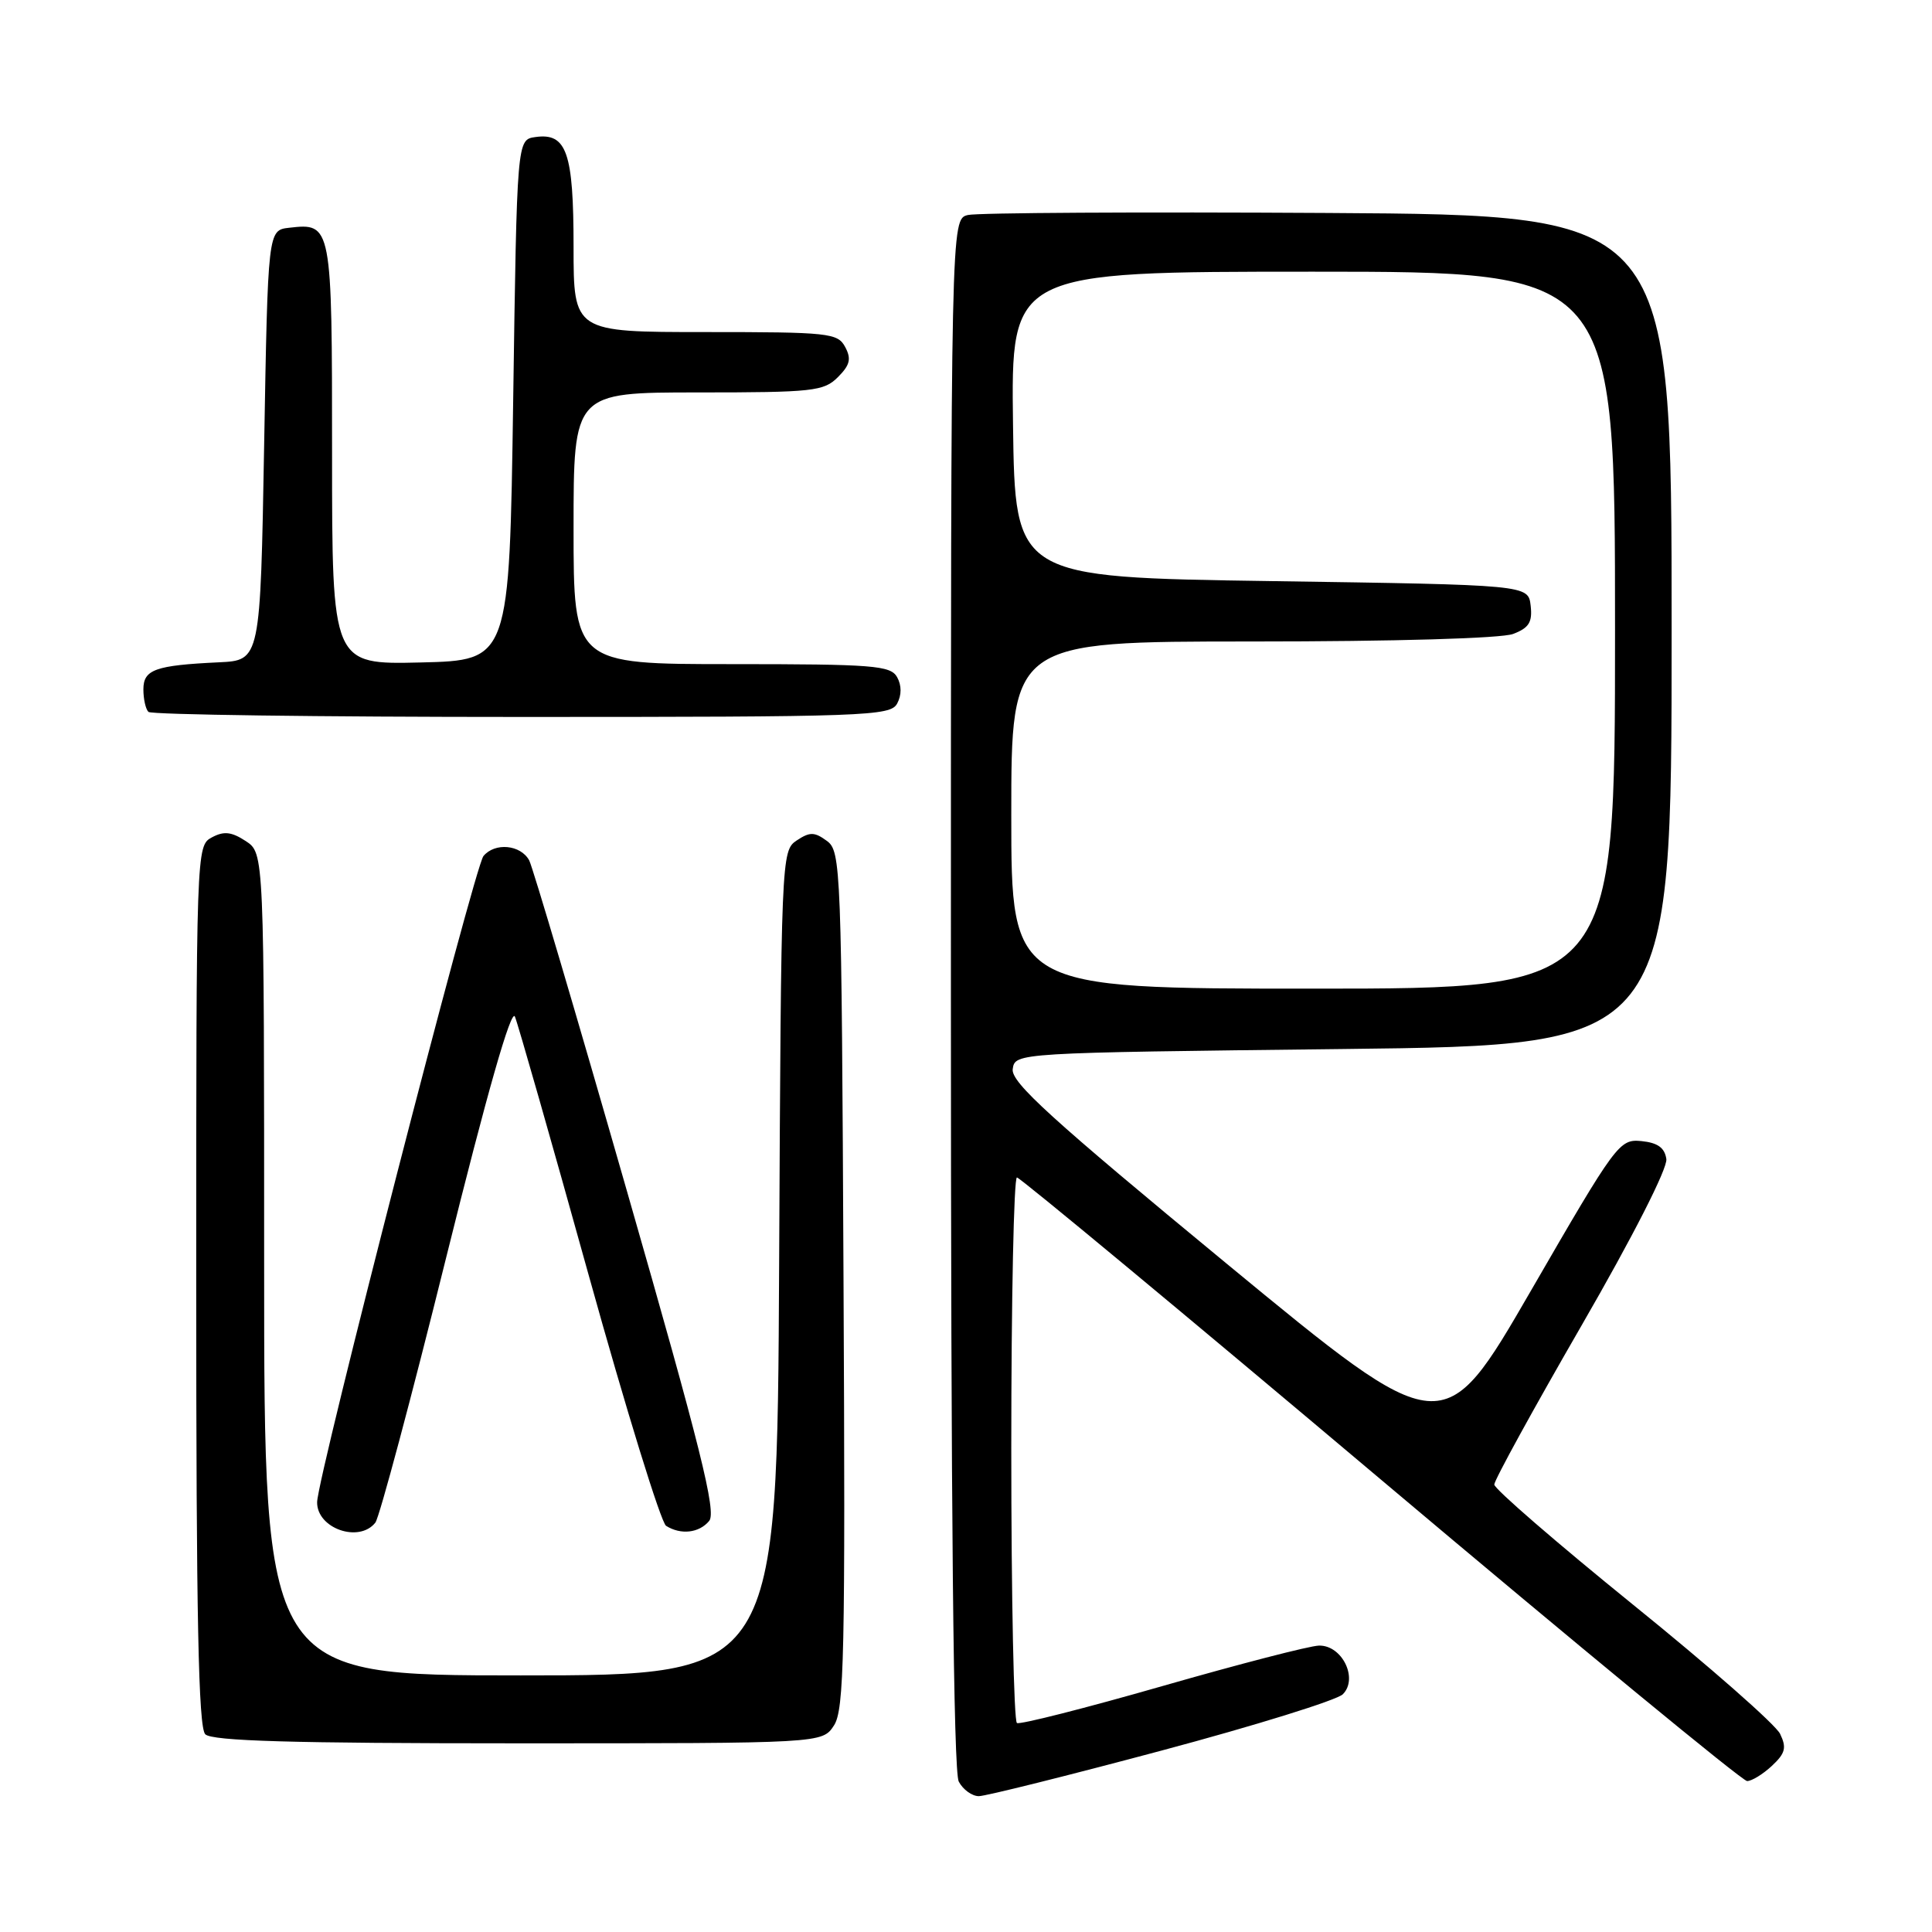 <?xml version="1.0" encoding="UTF-8" standalone="no"?>
<!DOCTYPE svg PUBLIC "-//W3C//DTD SVG 1.1//EN" "http://www.w3.org/Graphics/SVG/1.1/DTD/svg11.dtd" >
<svg xmlns="http://www.w3.org/2000/svg" xmlns:xlink="http://www.w3.org/1999/xlink" version="1.1" viewBox="0 0 256 256">
 <g >
 <path fill="currentColor"
d=" M 153.91 231.96 C 166.34 228.64 177.14 225.28 177.93 224.50 C 180.01 222.42 177.84 217.98 174.77 218.05 C 173.52 218.08 164.18 220.50 154.00 223.42 C 143.82 226.34 135.16 228.54 134.75 228.31 C 134.34 228.07 134.00 211.71 134.00 191.94 C 134.00 172.17 134.34 156.01 134.75 156.02 C 135.16 156.03 156.85 174.03 182.94 196.02 C 209.03 218.01 230.88 236.00 231.50 236.00 C 232.12 236.00 233.60 235.09 234.78 233.99 C 236.57 232.32 236.76 231.58 235.87 229.74 C 235.27 228.51 226.51 220.81 216.39 212.63 C 206.28 204.44 198.00 197.28 198.00 196.71 C 198.00 196.13 203.20 186.66 209.55 175.66 C 216.39 163.82 220.97 154.81 220.80 153.58 C 220.58 152.08 219.66 151.42 217.50 151.20 C 214.57 150.92 214.18 151.44 202.87 171.00 C 191.24 191.10 191.24 191.10 162.56 167.46 C 139.31 148.28 133.94 143.41 134.19 141.66 C 134.50 139.50 134.50 139.50 178.00 139.00 C 221.50 138.50 221.50 138.50 221.50 83.50 C 221.50 28.50 221.50 28.50 176.00 28.22 C 150.97 28.07 129.49 28.19 128.25 28.49 C 126.00 29.04 126.00 29.04 126.00 131.58 C 126.00 200.36 126.34 234.77 127.04 236.07 C 127.60 237.13 128.80 238.00 129.70 238.00 C 130.59 238.00 141.49 235.28 153.91 231.96 Z  M 110.50 228.64 C 111.86 226.56 112.02 219.37 111.77 169.56 C 111.51 114.77 111.43 112.79 109.56 111.42 C 107.92 110.22 107.31 110.21 105.56 111.37 C 103.53 112.73 103.50 113.44 103.24 167.37 C 102.98 222.00 102.98 222.00 68.99 222.00 C 35.00 222.00 35.00 222.00 35.00 167.52 C 35.00 113.05 35.00 113.05 32.57 111.45 C 30.67 110.21 29.67 110.10 28.07 110.96 C 26.01 112.06 26.00 112.46 26.00 170.34 C 26.00 214.32 26.29 228.89 27.20 229.80 C 28.09 230.69 38.68 231.00 68.68 231.00 C 108.95 231.00 108.95 231.00 110.50 228.64 Z  M 49.74 201.75 C 50.27 201.06 54.49 185.30 59.10 166.71 C 64.56 144.72 67.75 133.55 68.23 134.71 C 68.64 135.70 73.04 151.10 78.00 168.95 C 82.96 186.79 87.58 201.75 88.26 202.18 C 90.20 203.41 92.64 203.14 93.97 201.53 C 94.95 200.35 92.85 191.90 83.06 157.78 C 76.40 134.53 70.57 114.83 70.12 114.00 C 68.98 111.92 65.58 111.60 64.06 113.43 C 62.87 114.86 42.05 195.72 42.02 199.05 C 41.98 202.53 47.59 204.49 49.74 201.75 Z  M 118.88 93.22 C 119.48 92.10 119.48 90.82 118.87 89.72 C 118.00 88.18 115.74 88.00 96.95 88.00 C 76.00 88.00 76.00 88.00 76.00 70.00 C 76.00 52.00 76.00 52.00 92.50 52.00 C 107.73 52.00 109.16 51.84 111.02 49.98 C 112.63 48.37 112.83 47.55 111.99 45.98 C 111.00 44.12 109.84 44.00 93.46 44.00 C 76.00 44.00 76.00 44.00 76.00 32.69 C 76.00 20.20 75.09 17.57 70.94 18.16 C 68.50 18.50 68.50 18.50 68.00 53.00 C 67.50 87.50 67.50 87.50 55.75 87.78 C 44.00 88.06 44.00 88.06 44.00 60.15 C 44.00 29.70 43.97 29.53 38.31 30.18 C 35.50 30.50 35.50 30.50 35.00 59.00 C 34.50 87.50 34.50 87.50 29.00 87.76 C 20.55 88.16 19.00 88.72 19.00 91.35 C 19.00 92.63 19.30 93.97 19.67 94.33 C 20.03 94.70 42.29 95.00 69.13 95.00 C 114.85 95.00 117.99 94.89 118.88 93.22 Z  M 134.00 108.00 C 134.00 85.00 134.00 85.00 165.93 85.00 C 184.82 85.00 198.95 84.59 200.50 84.00 C 202.60 83.20 203.07 82.44 202.82 80.25 C 202.50 77.50 202.50 77.50 168.50 77.00 C 134.50 76.50 134.50 76.50 134.23 56.25 C 133.96 36.00 133.96 36.00 173.98 36.00 C 214.00 36.00 214.00 36.00 214.00 83.50 C 214.00 131.00 214.00 131.00 174.00 131.00 C 134.00 131.00 134.00 131.00 134.00 108.00 Z "/>
</g>
</svg>
